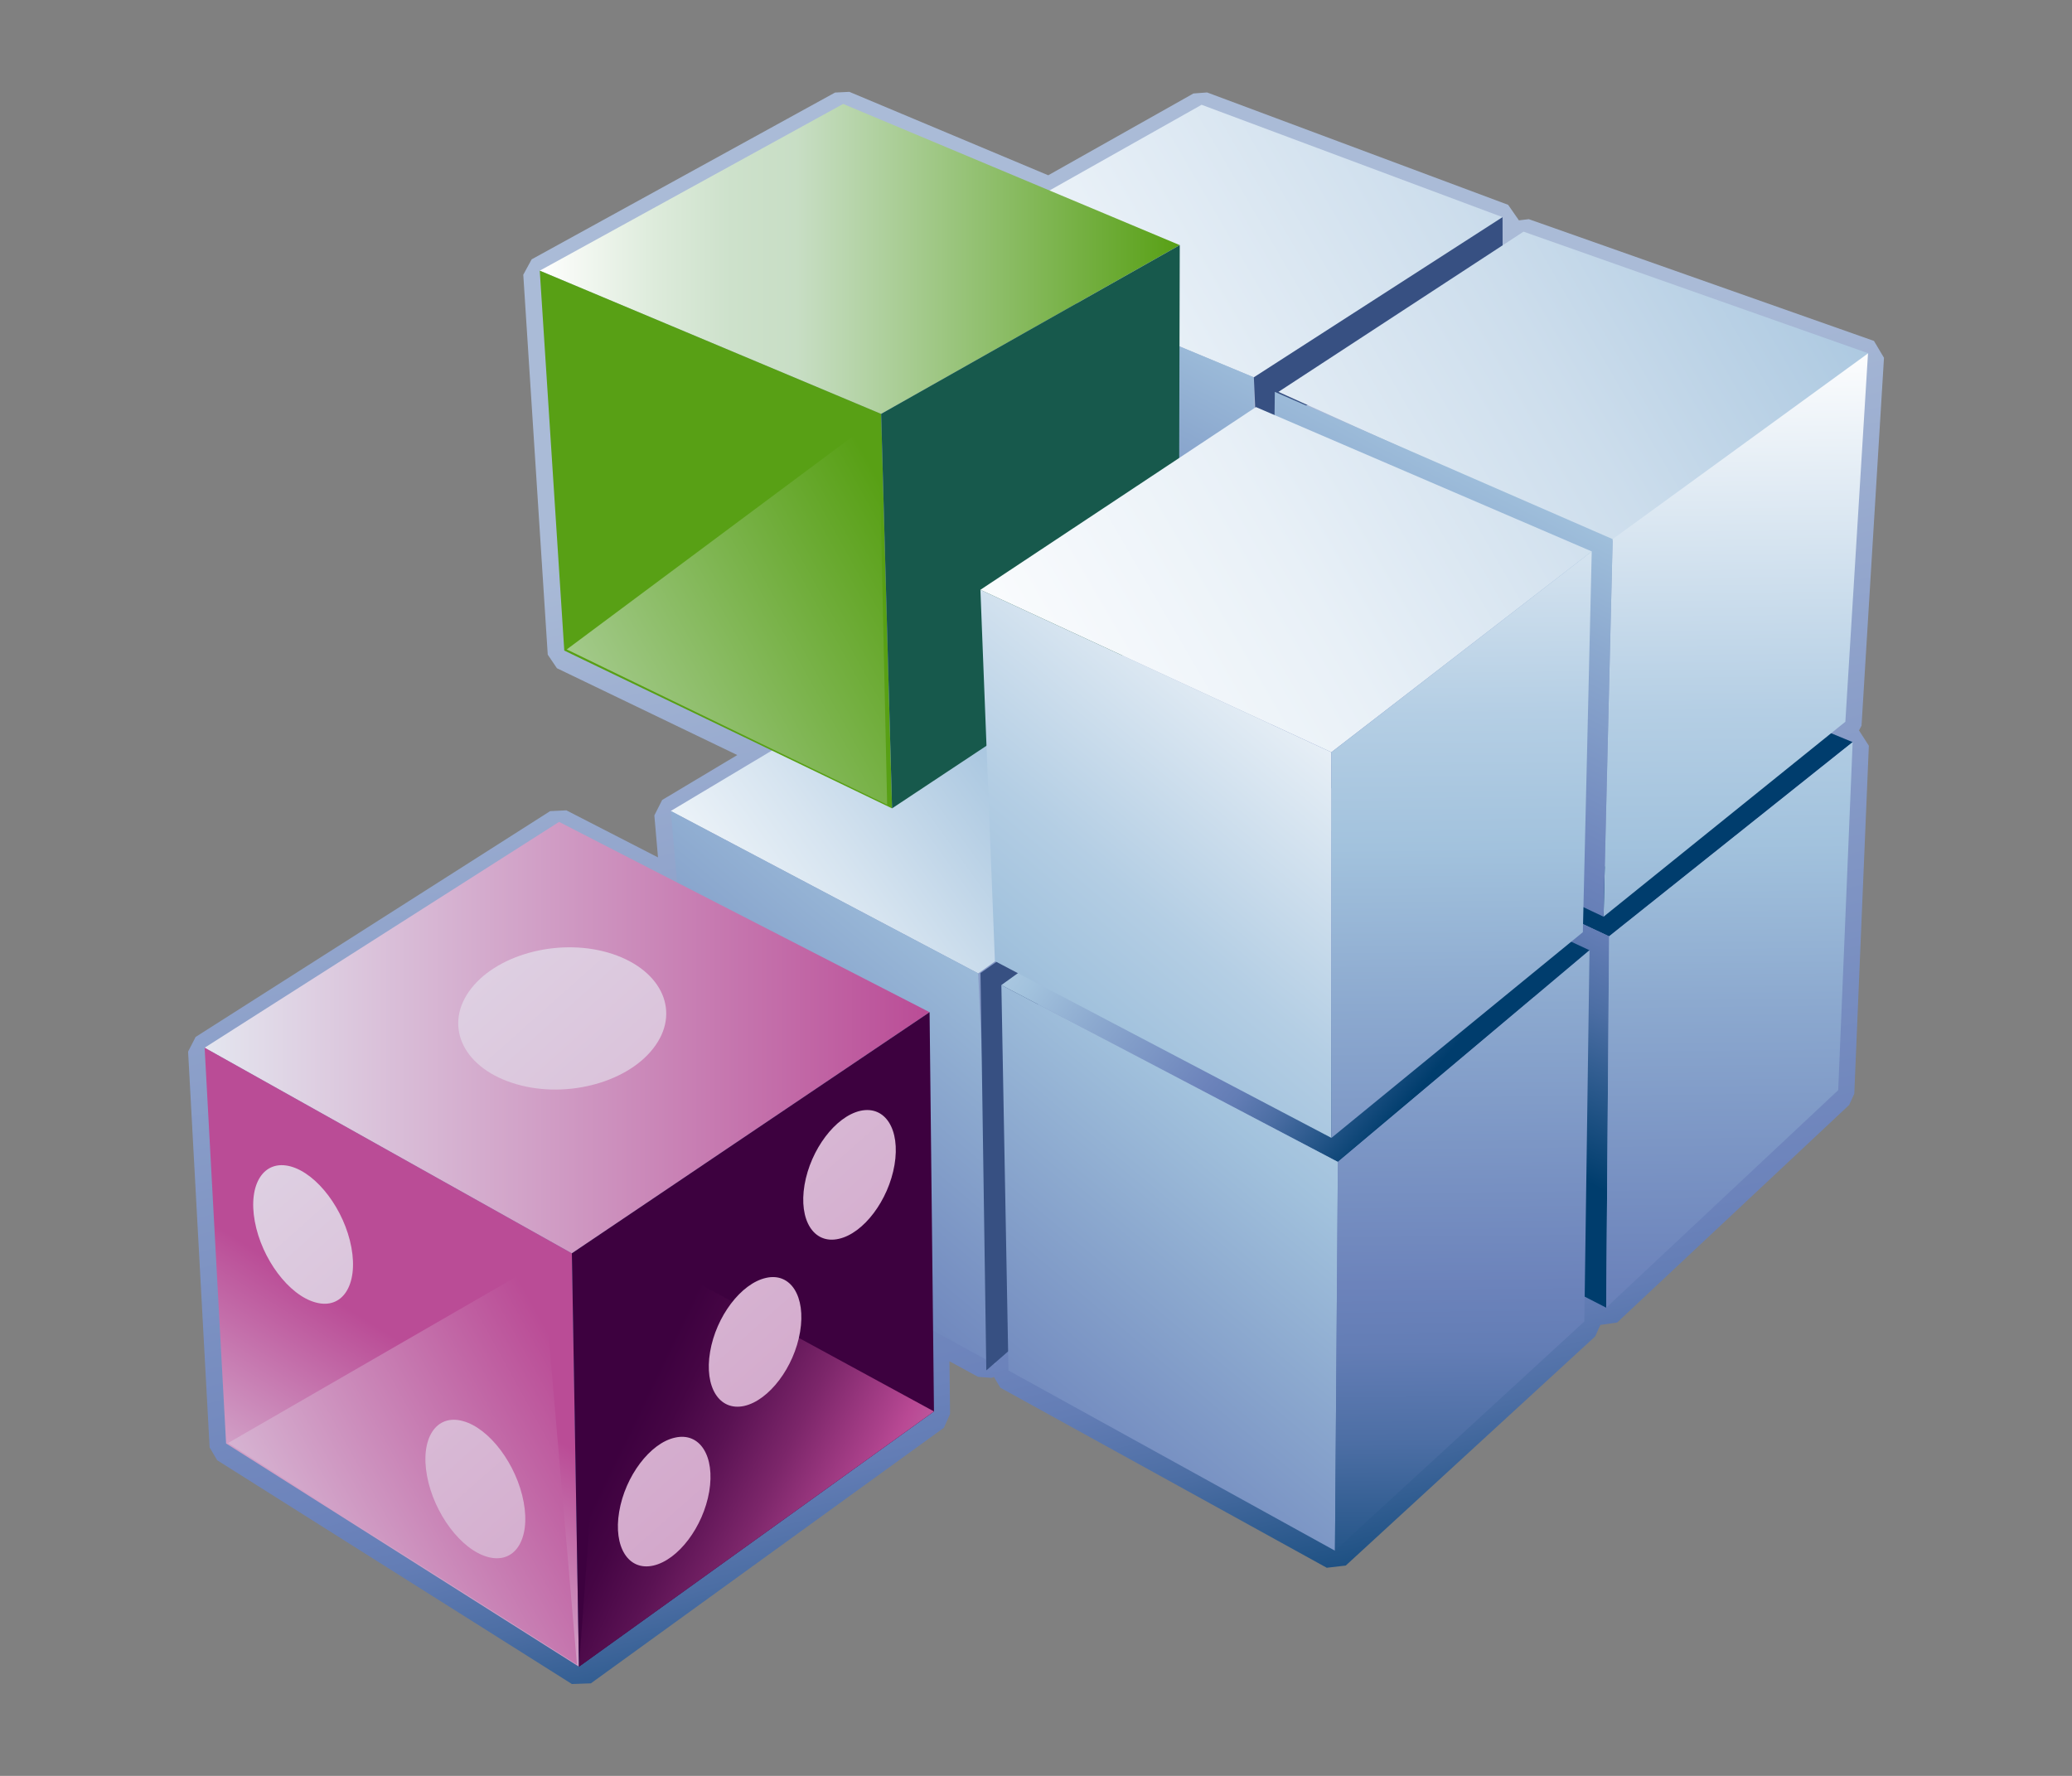 <?xml version="1.0" encoding="UTF-8"?>
<!DOCTYPE svg PUBLIC "-//W3C//DTD SVG 1.1 Tiny//EN" "http://www.w3.org/Graphics/SVG/1.1/DTD/svg11-tiny.dtd">
<svg width="42" height="36" viewBox="0 0 42 36">
<rect x="0" y="0" width="42" height="36" fill="#808080" stroke="none"/>
<linearGradient id="_31" gradientUnits="userSpaceOnUse" x1="19.16" y1="9.37" x2="24.89" y2="34.2">
<stop stop-color="#AABBD7" offset="0"/>
<stop stop-color="#92A5CC" offset="0.26"/>
<stop stop-color="#6C83BB" offset="0.71"/>
<stop stop-color="#637DB5" offset="0.76"/>
<stop stop-color="#4C6EA4" offset="0.83"/>
<stop stop-color="#265689" offset="0.91"/>
<stop stop-color="#003D6D" offset="0.99"/>
</linearGradient>
<path d="M16.927,1.876l-6.15,3.381l-0.17,0.312l0.496,7.702l0.186,0.275c0,0,2.82,1.358,3.656,1.76 c-0.582,0.348-1.523,0.911-1.523,0.911l-0.158,0.313c0,0,0.039,0.438,0.074,0.851c-0.645-0.331-1.857-0.954-1.857-0.954 l-0.33,0.016l-7.186,4.578l-0.152,0.297l0.436,8.023l0.153,0.26l7.191,4.537l0.384-0.014l7.157-5.182l0.124-0.279 c0,0-0.007-0.586-0.012-1.068c0.289,0.156,0.58,0.316,0.58,0.316l0.275,0.021c0,0,0.038-0.014,0.047-0.018 c0.047,0.08,0.129,0.217,0.129,0.217l6.617,3.65l0.385-0.045l5.057-4.646c0,0,0.098-0.223,0.104-0.232 c0.061-0.01,0.34-0.049,0.34-0.049l4.703-4.41l0.104-0.227l0.295-7.055c0,0-0.188-0.293-0.199-0.31 c0.023-0.047,0.051-0.097,0.051-0.097l0.455-7.457l-0.203-0.342l-6.996-2.468c0,0-0.121,0.014-0.205,0.024V4.461l-0.215-0.309 l-6.102-2.278l-0.277,0.021c0,0-2.686,1.513-2.943,1.658c-0.277-0.115-4.031-1.691-4.031-1.691L16.927,1.876z" fill="url(#_31)"/>
<linearGradient id="_32" gradientUnits="userSpaceOnUse" x1="13.36" y1="20.52" x2="20.78" y2="15.15">
<stop stop-color="#FFFFFF" offset="0"/>
<stop stop-color="#F4F8FB" offset="0.19"/>
<stop stop-color="#D6E4F0" offset="0.52"/>
<stop stop-color="#A7C5DF" offset="0.96"/>
<stop stop-color="#A2C2DD" offset="1"/>
</linearGradient>
<polygon fill="url(#_32)" points="19.005,13.207 13.597,16.44 19.829,19.733 25.062,15.969 "/>
<linearGradient id="_33" gradientUnits="userSpaceOnUse" x1="25.72" y1="11.55" x2="9.49" y2="30.87">
<stop stop-color="#FFFFFF" offset="0"/>
<stop stop-color="#E4EDF5" offset="0.09"/>
<stop stop-color="#B4CEE4" offset="0.27"/>
<stop stop-color="#A2C2DD" offset="0.36"/>
<stop stop-color="#8CA9CF" offset="0.48"/>
<stop stop-color="#6C83BB" offset="0.67"/>
<stop stop-color="#637DB5" offset="0.72"/>
<stop stop-color="#4C6EA4" offset="0.79"/>
<stop stop-color="#265689" offset="0.88"/>
<stop stop-color="#003D6D" offset="0.96"/>
</linearGradient>
<polygon fill="url(#_33)" points="19.829,19.733 13.597,16.44 14.302,24.435 20.182,27.669 "/>
<polygon fill="#375082" points="21.064,18.891 19.875,19.726 19.993,27.78 20.935,26.96 "/>
<linearGradient id="_34" gradientUnits="userSpaceOnUse" x1="24.16" y1="8.48" x2="33.71" y2="16.12">
<stop stop-color="#FFFFFF" offset="0"/>
<stop stop-color="#E4EDF5" offset="0.1"/>
<stop stop-color="#B4CEE4" offset="0.28"/>
<stop stop-color="#A2C2DD" offset="0.38"/>
<stop stop-color="#8CA9CF" offset="0.5"/>
<stop stop-color="#6C83BB" offset="0.71"/>
<stop stop-color="#637DB5" offset="0.76"/>
<stop stop-color="#4C6EA4" offset="0.83"/>
<stop stop-color="#265689" offset="0.91"/>
<stop stop-color="#003D6D" offset="0.99"/>
</linearGradient>
<polygon fill="url(#_34)" points="37.554,15.044 36.623,14.66 31.363,18.395 32.617,18.981 "/>
<linearGradient id="_35" gradientUnits="userSpaceOnUse" x1="40.3" y1="6.04" x2="31.19" y2="23.68">
<stop stop-color="#FFFFFF" offset="0"/>
<stop stop-color="#E4EDF5" offset="0.1"/>
<stop stop-color="#B4CEE4" offset="0.28"/>
<stop stop-color="#A2C2DD" offset="0.38"/>
<stop stop-color="#8CA9CF" offset="0.5"/>
<stop stop-color="#6C83BB" offset="0.71"/>
<stop stop-color="#637DB5" offset="0.76"/>
<stop stop-color="#4C6EA4" offset="0.83"/>
<stop stop-color="#265689" offset="0.91"/>
<stop stop-color="#003D6D" offset="0.99"/>
</linearGradient>
<polygon fill="url(#_35)" points="31.142,18.292 30.972,25.694 32.558,26.509 32.617,18.981 "/>
<linearGradient id="_36" gradientUnits="userSpaceOnUse" x1="34.9" y1="6.92" x2="35.2" y2="33.74">
<stop stop-color="#FFFFFF" offset="0"/>
<stop stop-color="#E4EDF5" offset="0.1"/>
<stop stop-color="#B4CEE4" offset="0.28"/>
<stop stop-color="#A2C2DD" offset="0.38"/>
<stop stop-color="#8CA9CF" offset="0.5"/>
<stop stop-color="#6C83BB" offset="0.71"/>
<stop stop-color="#637DB5" offset="0.76"/>
<stop stop-color="#4C6EA4" offset="0.83"/>
<stop stop-color="#265689" offset="0.91"/>
<stop stop-color="#003D6D" offset="0.99"/>
</linearGradient>
<polygon fill="url(#_36)" points="32.617,18.981 32.558,26.509 37.261,22.099 37.554,15.044 "/>
<polygon fill="url(#_34)" points="20.298,19.969 25.562,16.176 32.22,19.263 27.119,23.554 "/>
<polygon fill="url(#_33)" points="20.298,19.969 20.442,27.782 27.06,31.435 27.119,23.554 "/>
<polygon fill="url(#_36)" points="27.119,23.554 27.06,31.435 32.115,26.788 32.22,19.263 "/>
<linearGradient id="_40" gradientUnits="userSpaceOnUse" x1="14.49" y1="10.9" x2="35.28" y2="-1.23">
<stop stop-color="#FFFFFF" offset="0"/>
<stop stop-color="#F9FBFD" offset="0.18"/>
<stop stop-color="#E8F0F7" offset="0.41"/>
<stop stop-color="#CCDDEC" offset="0.68"/>
<stop stop-color="#A5C4DE" offset="0.98"/>
<stop stop-color="#A2C2DD" offset="1"/>
</linearGradient>
<polygon fill="url(#_40)" points="19.167,5.048 24.357,2.124 30.457,4.402 25.416,7.649 "/>
<polygon fill="url(#_35)" points="19.167,5.048 25.423,12.734 25.416,7.649 "/>
<polygon fill="#375082" points="25.416,7.649 25.468,8.822 30.46,5.855 30.457,4.402 "/>
<polygon fill="url(#_40)" points="25.914,7.944 32.646,10.987 37.878,7.164 30.882,4.696 "/>
<polygon fill="url(#_36)" points="32.689,10.929 32.505,18.583 37.406,14.631 37.865,7.164 "/>
<polygon fill="url(#_35)" points="25.841,7.944 25.751,15.396 32.505,18.583 32.689,10.929 "/>
<linearGradient id="_45" gradientUnits="userSpaceOnUse" x1="10.94" y1="5.25" x2="23.91" y2="5.25">
<stop stop-color="#FFFFFF" offset="0"/>
<stop stop-color="#F7FAF6" offset="0.04"/>
<stop stop-color="#DDEBDB" offset="0.18"/>
<stop stop-color="#CDE1CB" offset="0.3"/>
<stop stop-color="#C8DEC5" offset="0.4"/>
<stop stop-color="#58A015" offset="1"/>
</linearGradient>
<polygon fill="url(#_45)" points="17.091,2.107 10.941,5.487 17.861,8.39 23.914,4.969 "/>
<polygon fill="#58A015" points="10.941,5.487 11.438,13.188 18.082,16.387 17.861,8.39 "/>
<polygon fill="#17594C" points="23.914,4.969 17.861,8.39 18.082,16.387 23.894,12.533 "/>
<linearGradient id="_46" gradientUnits="userSpaceOnUse" x1="9.58" y1="16.99" x2="18.97" y2="11.79">
<stop stop-color="#C8DEC5" offset="0"/>
<stop stop-color="#58A015" offset="1"/>
</linearGradient>
<polygon fill="url(#_46)" points="17.983,16.313 11.488,13.165 17.811,8.454 "/>
<polygon fill="url(#_33)" points="19.873,11.956 20.167,19.483 26.988,23.067 26.988,15.249 "/>
<polygon fill="url(#_40)" points="19.873,11.956 25.458,8.252 32.265,11.178 26.988,15.249 "/>
<polygon fill="url(#_36)" points="26.988,15.249 26.988,23.067 32.085,18.897 32.265,11.178 "/>
<linearGradient id="_50" gradientUnits="userSpaceOnUse" x1="4.15" y1="21.03" x2="18.84" y2="21.03">
<stop stop-color="#E4E6EF" offset="0"/>
<stop stop-color="#BA4C96" offset="1"/>
</linearGradient>
<polygon fill="url(#_50)" points="11.333,16.661 4.148,21.239 11.592,25.407 18.843,20.519 "/>
<linearGradient id="_51" gradientUnits="userSpaceOnUse" x1="4.55" y1="32.92" x2="8.14" y2="27.2">
<stop stop-color="#E4E6EF" offset="0"/>
<stop stop-color="#BA4C96" offset="1"/>
</linearGradient>
<polygon fill="url(#_51)" points="4.148,21.239 4.583,29.261 11.736,33.786 11.592,25.407 "/>
<linearGradient id="_52" gradientUnits="userSpaceOnUse" x1="20.38" y1="33.46" x2="17.96" y2="30.47">
<stop stop-color="#E6EEF4" offset="0"/>
<stop stop-color="#D7B8D4" offset="0.12"/>
<stop stop-color="#C77CB2" offset="0.27"/>
<stop stop-color="#BD579C" offset="0.39"/>
<stop stop-color="#B94994" offset="0.44"/>
<stop stop-color="#AB418B" offset="0.48"/>
<stop stop-color="#7C266A" offset="0.63"/>
<stop stop-color="#5A1253" offset="0.76"/>
<stop stop-color="#450544" offset="0.87"/>
<stop stop-color="#3D013F" offset="0.94"/>
</linearGradient>
<polygon fill="url(#_52)" points="18.843,20.519 11.592,25.407 11.736,33.786 18.932,28.612 "/>
<linearGradient id="_53" gradientUnits="userSpaceOnUse" x1="3.47" y1="34.02" x2="12.3" y2="29.13">
<stop stop-color="#E4E6EF" offset="0"/>
<stop stop-color="#BA4C96" offset="1"/>
</linearGradient>
<polygon fill="url(#_53)" points="11.695,33.745 4.622,29.253 10.992,25.577 "/>
<linearGradient id="_54" gradientUnits="userSpaceOnUse" x1="20.87" y1="33.68" x2="11.9" y2="29.34">
<stop stop-color="#E6EEF4" offset="0"/>
<stop stop-color="#D7B8D4" offset="0.12"/>
<stop stop-color="#C77CB2" offset="0.27"/>
<stop stop-color="#BD579C" offset="0.39"/>
<stop stop-color="#B94994" offset="0.44"/>
<stop stop-color="#AB418B" offset="0.48"/>
<stop stop-color="#7C266A" offset="0.63"/>
<stop stop-color="#5A1253" offset="0.76"/>
<stop stop-color="#450544" offset="0.87"/>
<stop stop-color="#3D013F" offset="0.94"/>
</linearGradient>
<polygon fill="url(#_54)" points="18.932,28.612 12.375,25.044 11.736,33.786 "/>
<linearGradient id="_55" gradientUnits="userSpaceOnUse" x1="5.96" y1="14.54" x2="35.02" y2="47.15">
<stop stop-color="#E4E6EF" offset="0"/>
<stop stop-color="#BA4C96" offset="1"/>
</linearGradient>
<path d="M13.24,21.255c-0.563,0.721-1.845,1.035-2.863,0.695c-1.02-0.336-1.389-1.191-0.824-1.914 c0.564-0.718,1.845-1.035,2.864-0.697C13.435,19.678,13.806,20.532,13.24,21.255z" fill="url(#_55)"/>
<path d="M7.123,25.288c0.141,0.764-0.184,1.264-0.725,1.115c-0.541-0.145-1.093-0.881-1.233-1.643 c-0.14-0.762,0.185-1.26,0.725-1.115C6.431,23.792,6.982,24.526,7.123,25.288z" fill="url(#_55)"/>
<path d="M10.615,30.45c0.141,0.764-0.184,1.26-0.725,1.113c-0.542-0.145-1.093-0.881-1.234-1.643 c-0.141-0.762,0.184-1.262,0.726-1.113C9.922,28.952,10.474,29.688,10.615,30.45z" fill="url(#_55)"/>
<path d="M16.218,26.999c0.12-0.715-0.188-1.209-0.691-1.094c-0.506,0.113-1.012,0.783-1.133,1.498 c-0.122,0.719,0.188,1.207,0.691,1.098C15.589,28.388,16.098,27.716,16.218,26.999z" fill="url(#_55)"/>
<path d="M14.376,30.237c0.121-0.719-0.189-1.209-0.693-1.094c-0.504,0.109-1.012,0.783-1.132,1.502 c-0.121,0.715,0.187,1.205,0.691,1.092S14.253,30.956,14.376,30.237z" fill="url(#_55)"/>
<path d="M18.132,23.614c0.121-0.719-0.188-1.207-0.692-1.096c-0.505,0.115-1.01,0.785-1.132,1.502 c-0.121,0.717,0.188,1.207,0.691,1.094C17.504,25.005,18.011,24.331,18.132,23.614z" fill="url(#_55)"/>
</svg>